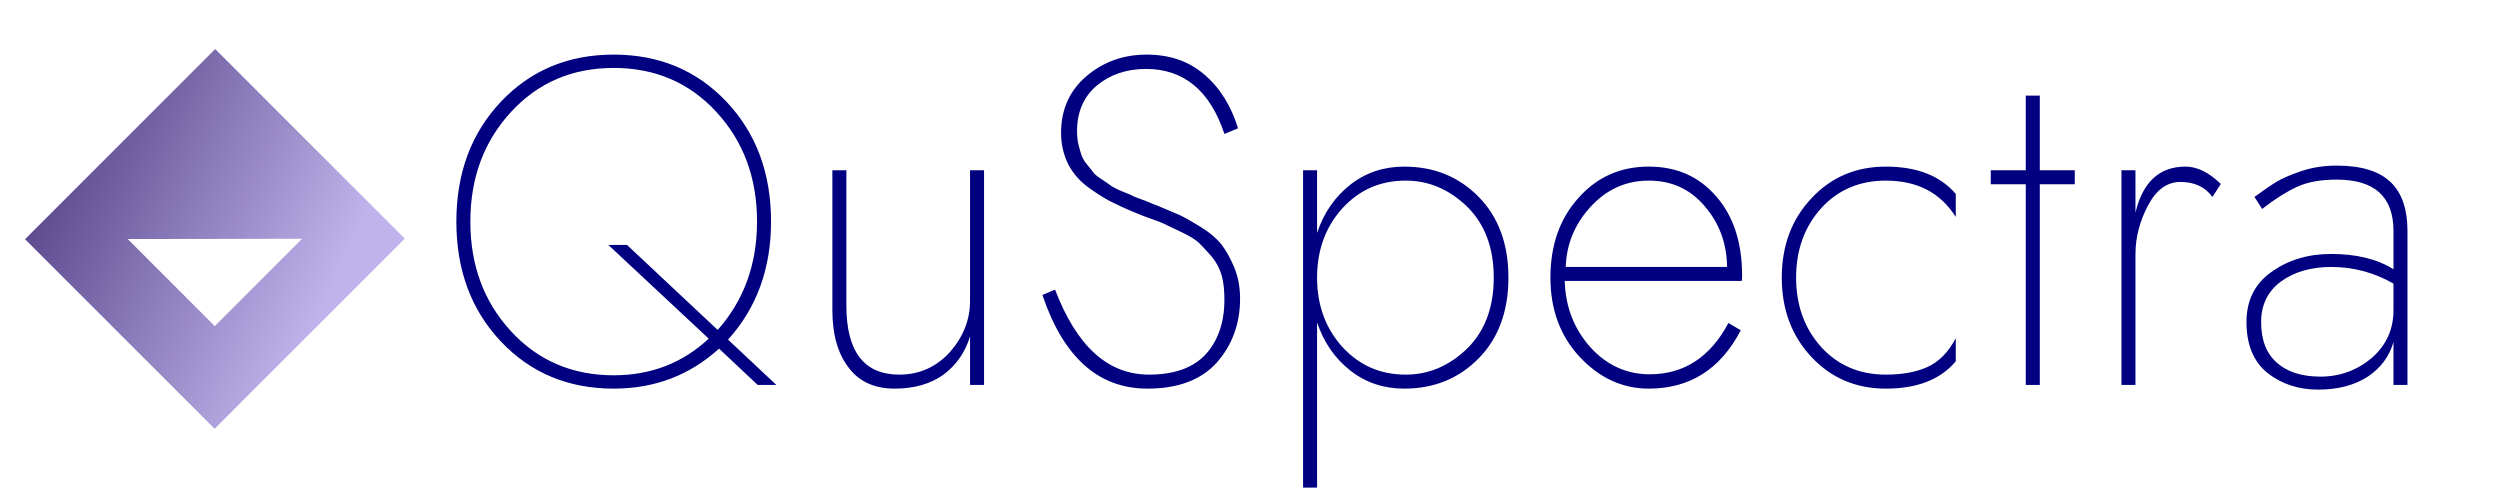 <?xml version="1.0" encoding="UTF-8" standalone="no"?>
<!-- Created with Inkscape (http://www.inkscape.org/) -->

<svg
   width="250"
   height="50"
   viewBox="0 0 66.146 13.229"
   version="1.1"
   id="svg1"
   inkscape:version="1.3.2 (1:1.3.2+202311252150+091e20ef0f)"
   sodipodi:docname="logo2.svg"
   xmlns:inkscape="http://www.inkscape.org/namespaces/inkscape"
   xmlns:sodipodi="http://sodipodi.sourceforge.net/DTD/sodipodi-0.dtd"
   xmlns:xlink="http://www.w3.org/1999/xlink"
   xmlns="http://www.w3.org/2000/svg"
   xmlns:svg="http://www.w3.org/2000/svg">
  <sodipodi:namedview
     id="namedview1"
     pagecolor="#ffffff"
     bordercolor="#000000"
     borderopacity="0.25"
     inkscape:showpageshadow="2"
     inkscape:pageopacity="0.0"
     inkscape:pagecheckerboard="0"
     inkscape:deskcolor="#d1d1d1"
     inkscape:document-units="mm"
     inkscape:zoom="2.4264833"
     inkscape:cx="98.084333"
     inkscape:cy="4.1211905"
     inkscape:window-width="1662"
     inkscape:window-height="1092"
     inkscape:window-x="1644"
     inkscape:window-y="242"
     inkscape:window-maximized="0"
     inkscape:current-layer="layer1" />
  <defs
     id="defs1">
    <linearGradient
       inkscape:collect="always"
       xlink:href="#57c5c572-8ba7-4573-8aff-11cd4e76ef22"
       id="linearGradient5"
       x1="0"
       y1="0"
       x2="32"
       y2="0"
       gradientUnits="userSpaceOnUse" />
    <linearGradient
       data-v-fde0c5aa=""
       gradientTransform="rotate(25)"
       id="57c5c572-8ba7-4573-8aff-11cd4e76ef22"
       x1="0"
       y1="0"
       x2="1"
       y2="0">
      <stop
         data-v-fde0c5aa=""
         offset="0%"
         stop-color="#422F75"
         stop-opacity="1"
         id="stop2" />
      <stop
         data-v-fde0c5aa=""
         offset="100%"
         stop-color="#C0B3EC"
         stop-opacity="1"
         id="stop3" />
    </linearGradient>
    <linearGradient
       inkscape:collect="always"
       xlink:href="#57c5c572-8ba7-4573-8aff-11cd4e76ef22"
       id="linearGradient1"
       gradientUnits="userSpaceOnUse"
       x1="0"
       y1="0"
       x2="32"
       y2="0" />
  </defs>
  <g
     inkscape:label="Layer 1"
     inkscape:groupmode="layer"
     id="layer1">
    <g
       data-v-fde0c5aa=""
       id="bb70165a-c505-4f19-8701-7607125b83ec"
       fill="#282335"
       transform="matrix(0.882,0,0,0.882,11.457,-0.928)"
       style="fill:#000080">
      <path
         d="m 0.7,7.7 c 0,1.46 0.45,2.66 1.34,3.6 0.89,0.94 2.02,1.41 3.38,1.41 1.23,0 2.28,-0.4 3.16,-1.2 L 9.74,12.6 H 10.3 L 8.85,11.24 C 9.71,10.29 10.14,9.11 10.14,7.7 10.14,6.24 9.69,5.04 8.8,4.1 7.91,3.16 6.78,2.69 5.42,2.69 4.06,2.69 2.93,3.16 2.04,4.1 1.15,5.04 0.7,6.24 0.7,7.7 Z m 4.56,0.7 3.01,2.81 c -0.78,0.73 -1.73,1.1 -2.85,1.1 -1.24,0 -2.27,-0.44 -3.08,-1.32 C 1.53,10.11 1.12,9.02 1.12,7.7 1.12,6.38 1.53,5.29 2.34,4.41 3.15,3.53 4.18,3.09 5.42,3.09 c 1.24,0 2.27,0.44 3.08,1.32 0.81,0.88 1.22,1.97 1.22,3.29 0,1.29 -0.4,2.37 -1.18,3.25 L 5.82,8.4 Z m 10.85,1.68 c 0,0.56 -0.2,1.07 -0.6,1.53 -0.41,0.45 -0.92,0.68 -1.52,0.68 -1.06,0 -1.59,-0.69 -1.59,-2.07 V 6.16 h -0.42 v 4.2 c 0,0.72 0.16,1.29 0.48,1.71 0.32,0.43 0.78,0.64 1.39,0.64 0.58,0 1.07,-0.14 1.45,-0.41 0.38,-0.28 0.66,-0.66 0.81,-1.16 v 1.46 h 0.42 V 6.16 H 16.11 Z M 18.66,9.74 18.28,9.9 c 0.63,1.87 1.68,2.81 3.15,2.81 0.92,0 1.61,-0.26 2.08,-0.78 0.46,-0.52 0.7,-1.16 0.7,-1.92 0,-0.35 -0.06,-0.66 -0.18,-0.95 C 23.91,8.78 23.78,8.55 23.64,8.37 23.49,8.19 23.29,8.02 23.03,7.86 22.77,7.7 22.56,7.58 22.39,7.5 22.23,7.43 22.01,7.34 21.73,7.22 21.69,7.21 21.57,7.16 21.38,7.08 21.18,7.01 21.06,6.96 21.01,6.94 20.97,6.91 20.86,6.87 20.69,6.8 20.52,6.73 20.41,6.67 20.36,6.64 20.31,6.6 20.22,6.54 20.09,6.45 19.96,6.37 19.87,6.3 19.82,6.24 19.78,6.18 19.71,6.1 19.63,6 19.54,5.9 19.49,5.8 19.45,5.7 19.42,5.61 19.39,5.5 19.36,5.38 19.33,5.25 19.32,5.12 19.32,4.98 c 0,-0.57 0.2,-1.03 0.59,-1.36 0.4,-0.33 0.89,-0.5 1.48,-0.5 1.13,0 1.92,0.65 2.35,1.95 L 24.15,4.9 C 23.94,4.23 23.61,3.69 23.14,3.29 22.68,2.89 22.1,2.69 21.41,2.69 c -0.69,0 -1.29,0.21 -1.8,0.64 -0.51,0.43 -0.77,1 -0.77,1.71 0,0.35 0.08,0.67 0.22,0.95 0.15,0.28 0.36,0.52 0.65,0.72 0.28,0.2 0.54,0.36 0.77,0.46 0.22,0.11 0.52,0.24 0.88,0.38 0.28,0.1 0.48,0.17 0.58,0.22 0.1,0.05 0.27,0.13 0.52,0.25 0.24,0.11 0.41,0.22 0.52,0.32 0.11,0.11 0.23,0.24 0.38,0.41 0.14,0.17 0.24,0.36 0.3,0.57 0.06,0.22 0.08,0.46 0.08,0.73 0,0.67 -0.19,1.22 -0.56,1.63 -0.38,0.41 -0.95,0.61 -1.7,0.61 -1.24,0 -2.17,-0.85 -2.82,-2.55 z m 13.6,-0.36 c 0,-1.01 -0.3,-1.82 -0.89,-2.42 -0.6,-0.61 -1.34,-0.91 -2.24,-0.91 -0.61,0 -1.15,0.18 -1.61,0.54 -0.47,0.37 -0.8,0.85 -1,1.45 V 6.16 H 26.1 v 9.52 h 0.42 v -4.96 c 0.2,0.6 0.53,1.08 1,1.45 0.46,0.36 1,0.54 1.61,0.54 0.9,0 1.64,-0.3 2.24,-0.91 0.59,-0.6 0.89,-1.41 0.89,-2.42 z m -0.44,0 c 0,0.9 -0.27,1.61 -0.8,2.13 -0.54,0.52 -1.15,0.78 -1.84,0.78 -0.77,0 -1.4,-0.28 -1.91,-0.84 -0.5,-0.56 -0.75,-1.25 -0.75,-2.07 0,-0.82 0.25,-1.51 0.75,-2.07 0.51,-0.56 1.14,-0.84 1.91,-0.84 0.69,0 1.3,0.26 1.84,0.78 0.53,0.52 0.8,1.23 0.8,2.13 z m 7,-0.32 H 33.98 C 34,8.38 34.25,7.77 34.73,7.25 c 0.48,-0.52 1.06,-0.78 1.74,-0.78 0.68,0 1.24,0.25 1.68,0.77 0.44,0.51 0.66,1.12 0.67,1.82 z m -4.87,0.42 h 5.31 c 0.01,-0.05 0.01,-0.1 0.01,-0.16 0,-0.99 -0.26,-1.79 -0.78,-2.38 -0.52,-0.6 -1.19,-0.89 -2.02,-0.89 -0.85,0 -1.55,0.31 -2.11,0.94 -0.56,0.62 -0.84,1.42 -0.84,2.39 0,0.95 0.29,1.75 0.88,2.38 0.59,0.63 1.28,0.95 2.07,0.95 1.23,0 2.15,-0.58 2.76,-1.75 l -0.37,-0.22 c -0.54,1.02 -1.33,1.54 -2.36,1.54 -0.69,0 -1.29,-0.27 -1.78,-0.81 -0.49,-0.55 -0.75,-1.21 -0.77,-1.99 z m 6.94,-0.1 c 0,-0.83 0.25,-1.52 0.75,-2.08 0.5,-0.55 1.15,-0.83 1.94,-0.83 0.94,0 1.64,0.36 2.1,1.09 V 6.87 c -0.47,-0.55 -1.17,-0.82 -2.1,-0.82 -0.88,0 -1.63,0.31 -2.22,0.94 -0.6,0.63 -0.9,1.43 -0.9,2.39 0,0.96 0.3,1.76 0.9,2.39 0.59,0.63 1.34,0.94 2.22,0.94 0.94,0 1.64,-0.27 2.1,-0.82 V 11.2 c -0.23,0.43 -0.52,0.72 -0.87,0.87 -0.34,0.15 -0.75,0.22 -1.23,0.22 -0.79,0 -1.44,-0.28 -1.94,-0.83 -0.5,-0.56 -0.75,-1.25 -0.75,-2.08 z m 6.89,-5.46 v 2.24 h -1.05 v 0.42 h 1.05 V 12.6 H 48.2 V 6.58 h 1.05 V 6.16 H 48.2 V 3.92 Z m 5.6,3.04 0.25,-0.39 C 53.27,6.22 52.92,6.05 52.57,6.05 c -0.78,0 -1.28,0.46 -1.5,1.38 V 6.16 h -0.42 v 6.44 h 0.42 V 8.68 c 0,-0.51 0.13,-1 0.38,-1.47 0.25,-0.47 0.57,-0.7 0.97,-0.7 0.42,0 0.74,0.15 0.96,0.45 z m 1.49,0.36 c 0.37,-0.29 0.72,-0.51 1.04,-0.66 0.32,-0.15 0.72,-0.22 1.2,-0.22 1.13,0 1.7,0.51 1.7,1.54 V 9.13 C 58.32,8.82 57.69,8.67 56.94,8.67 c -0.69,0 -1.29,0.18 -1.79,0.54 -0.5,0.35 -0.75,0.86 -0.75,1.5 0,0.68 0.21,1.19 0.63,1.53 0.42,0.33 0.93,0.5 1.52,0.5 0.59,0 1.09,-0.13 1.49,-0.39 0.39,-0.26 0.65,-0.61 0.77,-1.04 v 1.29 h 0.42 V 7.98 c 0,-0.64 -0.16,-1.13 -0.5,-1.46 -0.34,-0.33 -0.88,-0.5 -1.62,-0.5 -0.37,0 -0.72,0.05 -1.05,0.16 -0.33,0.11 -0.58,0.22 -0.75,0.32 -0.18,0.11 -0.4,0.26 -0.67,0.46 z m -0.03,3.39 c 0,-0.51 0.2,-0.92 0.59,-1.21 0.4,-0.29 0.9,-0.44 1.51,-0.44 0.67,0 1.3,0.17 1.87,0.5 v 0.8 c 0,0.58 -0.22,1.05 -0.65,1.43 -0.44,0.37 -0.96,0.56 -1.54,0.56 -0.56,0 -1,-0.14 -1.31,-0.42 -0.32,-0.28 -0.47,-0.69 -0.47,-1.22 z"
         id="path2"
         style="fill:#000080" />
    </g>
    <g
       data-v-fde0c5aa=""
       id="cc7f5a48-4253-4cf2-b65b-e173ffab017a"
       stroke="none"
       fill="url(#57c5c572-8ba7-4573-8aff-11cd4e76ef22)"
       transform="matrix(0.314,0,0,0.314,0.662,1.297)"
       style="fill:url(#linearGradient5)">
      <path
         d="M 0,16.024 15.976,32 32,15.976 16.024,0 Z m 15.989,7.323 -7.336,-7.336 14.694,-0.022 z"
         id="path3"
         style="fill:url(#linearGradient1)" />
    </g>
  </g>
</svg>
